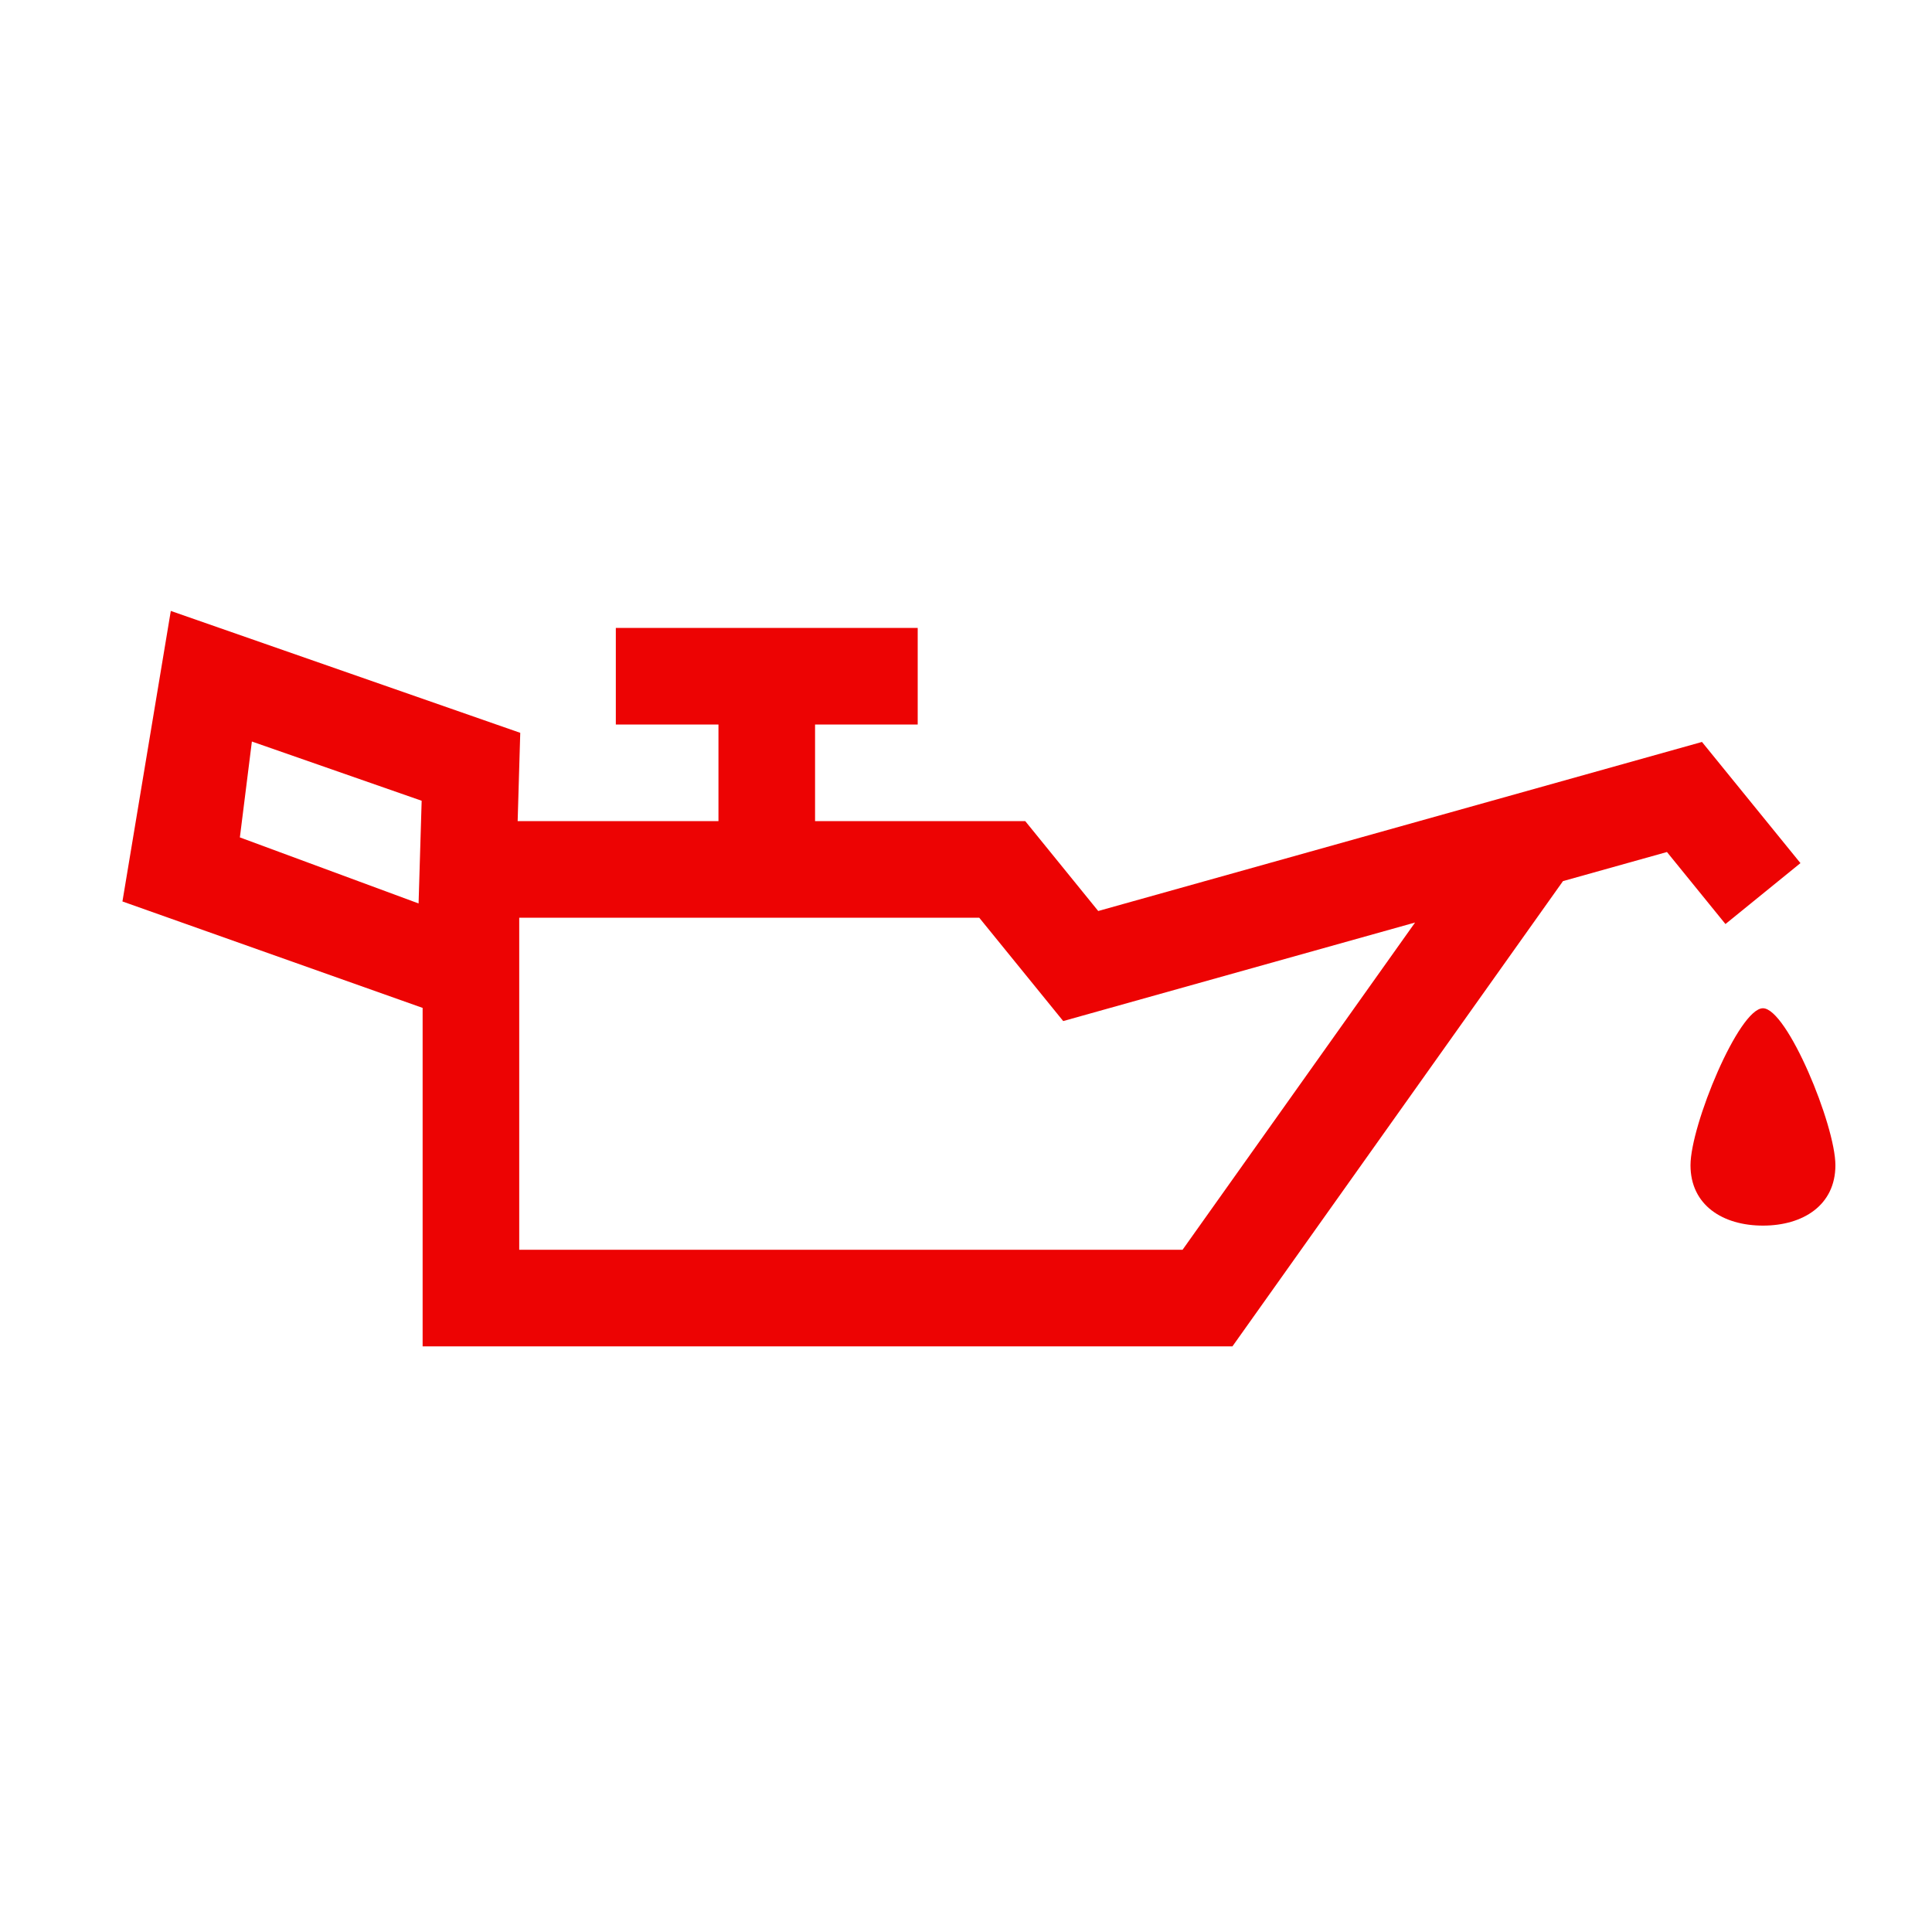 <?xml version="1.0" standalone="no"?><!DOCTYPE svg PUBLIC "-//W3C//DTD SVG 1.1//EN" "http://www.w3.org/Graphics/SVG/1.1/DTD/svg11.dtd"><svg class="icon" width="200px" height="200.00px" viewBox="0 0 1024 1024" version="1.1" xmlns="http://www.w3.org/2000/svg"><path d="M954.272 457.472l-52.192-64.224-320 89.6L543.392 435.2H432v-51.2h54.4v-51.2h-160v51.2h54.4v51.2H274.368l1.376-46.784-185.216-64.608-25.632 153.984L224 534.208V713.6h429.216l175.2-246.592 55.104-15.424 31.008 38.176 39.744-32.288z m-732.416 21.376l-94.72-35.008 6.368-50.816 89.984 31.392-1.632 54.432zM626.784 662.4H275.2v-176h243.808l44.512 54.784 186.496-52.224-123.232 173.44zM934.4 534.4c-12.8 0-38.4 61.984-38.4 83.2 0 21.216 17.184 32 38.4 32s38.4-10.784 38.4-32-25.6-83.2-38.4-83.2z" fill="#ED0303" /></svg>